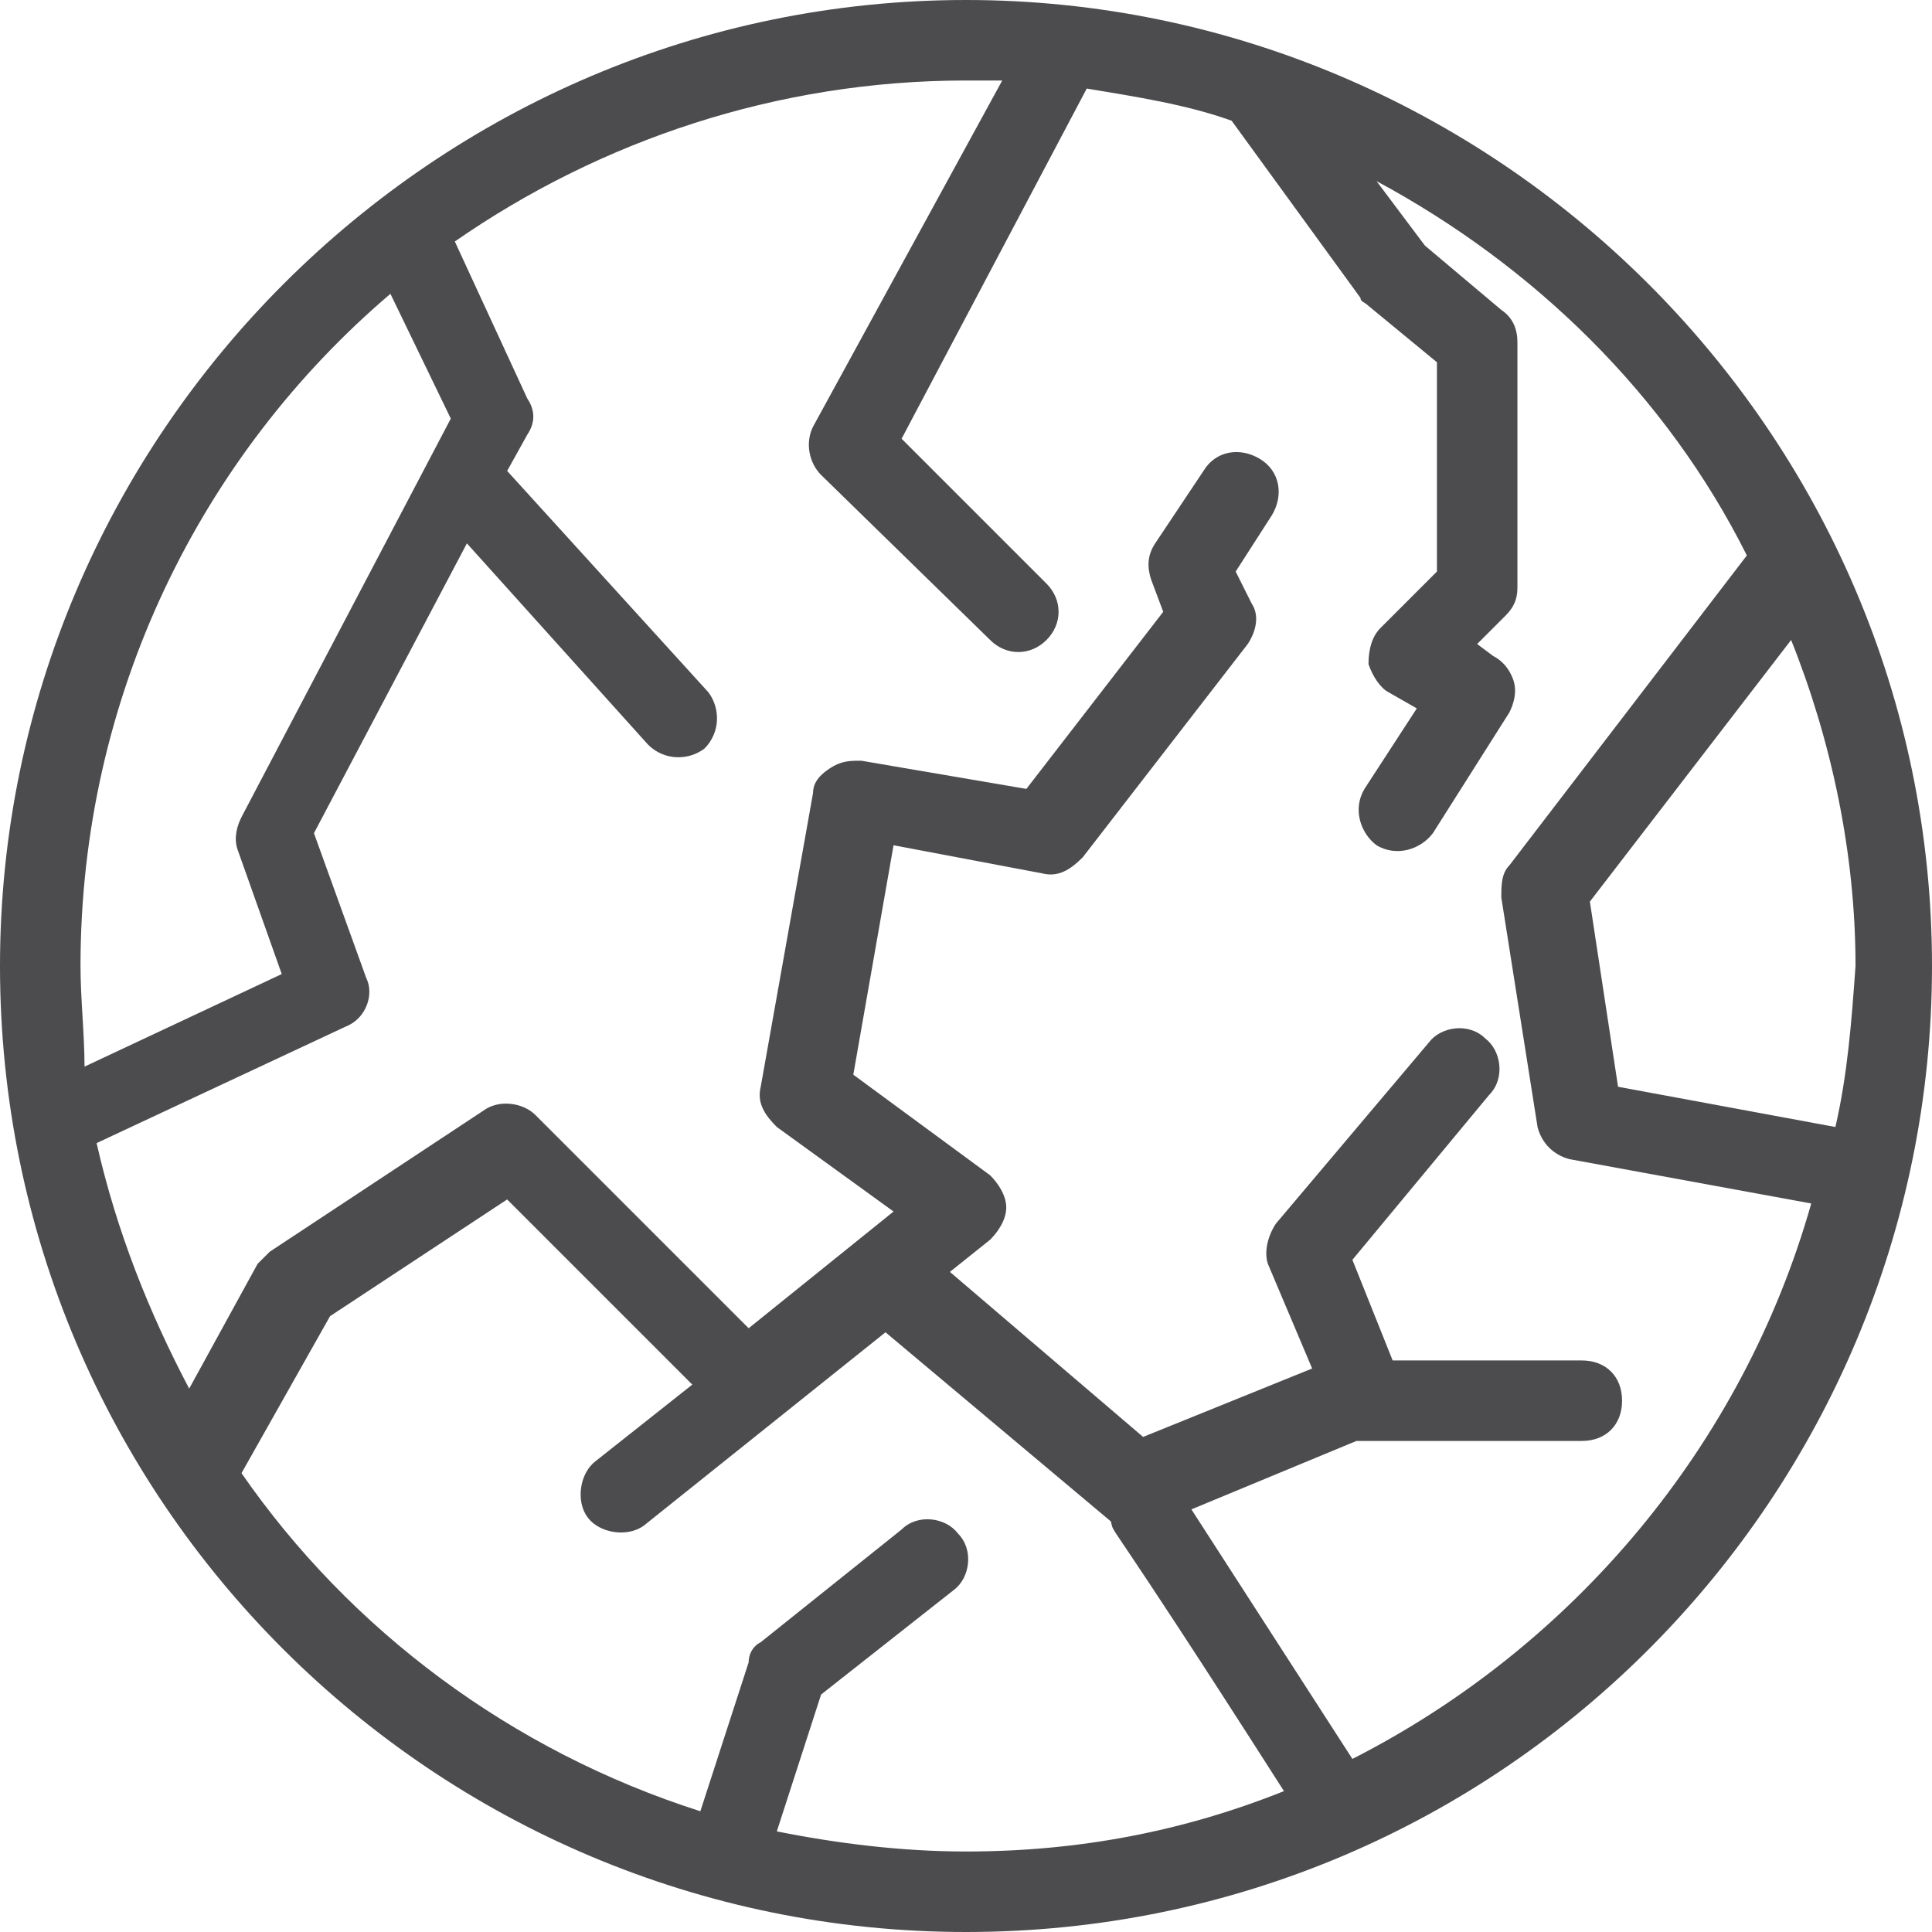 <svg width="24" height="24" viewBox="0 0 24 24" fill="none" xmlns="http://www.w3.org/2000/svg">
<g clip-path="url(#clip0_14_1425)">
<path d="M12 24C18.7 24 24 18.55 24 12C24 5.35 18.55 0 12 0C5.4 0 0 5.4 0 12C0 18.65 5.4 24 12 24ZM9.65 22.75L10.2 21.05L11.85 19.75C12.05 19.6 12.1 19.25 11.9 19.05C11.75 18.85 11.4 18.8 11.2 19L9.45 20.4C9.35 20.45 9.3 20.55 9.3 20.65L8.7 22.5C6.35 21.75 4.35 20.25 3 18.3L4.1 16.35L6.3 14.9L8.6 17.2L7.4 18.15C7.2 18.3 7.15 18.65 7.3 18.85C7.45 19.05 7.8 19.1 8 18.95L11 16.55L13.8 18.9C13.85 19.1 13.65 18.65 15.95 22.25C14.7 22.75 13.4 23 12 23C11.2 23 10.4 22.9 9.65 22.75ZM22.8 14L20.1 13.5L19.75 11.2L22.25 7.95C22.75 9.2 23.05 10.6 23.05 12C23 12.7 22.95 13.35 22.8 14ZM12.45 1L10.1 5.3C10 5.5 10.05 5.75 10.2 5.9L12.3 7.95C12.5 8.15 12.8 8.15 13 7.95C13.2 7.75 13.2 7.45 13 7.25L11.2 5.45L13.5 1.1C14.1 1.2 14.75 1.3 15.3 1.5L16.9 3.7C16.9 3.75 16.95 3.75 17 3.8L17.85 4.5V7.1L17.15 7.8C17.05 7.9 17 8.05 17 8.25C17.05 8.4 17.15 8.55 17.25 8.6L17.6 8.8L16.95 9.8C16.8 10.05 16.9 10.35 17.1 10.5C17.35 10.65 17.65 10.55 17.8 10.35L18.75 8.85C18.8 8.75 18.85 8.6 18.8 8.45C18.75 8.3 18.65 8.2 18.55 8.15L18.35 8L18.7 7.65C18.8 7.55 18.85 7.45 18.85 7.3V4.25C18.85 4.1 18.8 3.95 18.65 3.85L17.7 3.05L17.1 2.25C19.05 3.3 20.7 4.9 21.7 6.9L18.75 10.75C18.65 10.85 18.65 11 18.65 11.15L19.1 14C19.15 14.2 19.3 14.35 19.5 14.4L22.5 14.95C21.65 17.95 19.55 20.45 16.8 21.85L14.8 18.75L16.85 17.9H17H19.65C19.95 17.9 20.15 17.7 20.15 17.4C20.15 17.1 19.95 16.9 19.65 16.9H17.3L16.8 15.65L18.5 13.6C18.7 13.4 18.65 13.05 18.45 12.9C18.25 12.7 17.9 12.75 17.75 12.95L15.85 15.2C15.75 15.35 15.7 15.55 15.75 15.7L16.3 17L14.2 17.85L11.8 15.8L12.3 15.4C12.4 15.3 12.5 15.15 12.5 15C12.5 14.85 12.4 14.7 12.3 14.6L10.6 13.35L11.1 10.5L12.95 10.85C13.15 10.9 13.3 10.8 13.45 10.65L15.5 8C15.6 7.85 15.65 7.65 15.55 7.5L15.35 7.1L15.8 6.4C15.95 6.15 15.9 5.85 15.65 5.7C15.4 5.55 15.1 5.6 14.95 5.85L14.35 6.75C14.25 6.9 14.25 7.05 14.3 7.2L14.45 7.6L12.75 9.8L10.7 9.45C10.55 9.45 10.45 9.45 10.3 9.55C10.15 9.65 10.1 9.75 10.1 9.85L9.45 13.5C9.4 13.7 9.5 13.85 9.65 14L11.1 15.05L9.3 16.5L6.65 13.85C6.5 13.7 6.2 13.65 6 13.8L3.35 15.55C3.3 15.6 3.25 15.65 3.2 15.7L2.35 17.25C1.85 16.3 1.45 15.3 1.2 14.2L4.3 12.75C4.55 12.65 4.65 12.35 4.55 12.15L3.9 10.35L5.8 6.75L8.05 9.25C8.25 9.45 8.55 9.45 8.75 9.3C8.95 9.1 8.95 8.8 8.8 8.6L6.3 5.85L6.55 5.4C6.65 5.25 6.65 5.1 6.55 4.95L5.65 3C7.45 1.75 9.65 1 12 1C12.15 1 12.3 1 12.45 1ZM4.85 3.65L5.6 5.2L3 10.15C2.95 10.25 2.9 10.4 2.95 10.55L3.5 12.1L1.05 13.25C1.05 12.85 1 12.4 1 12C1 8.65 2.5 5.65 4.85 3.65Z" fill="#4C4C4E"/>
</g>
<defs>
<clipPath id="clip0_14_1425">
<rect width="24" height="24" fill="white"/>
</clipPath>
</defs>
</svg>
